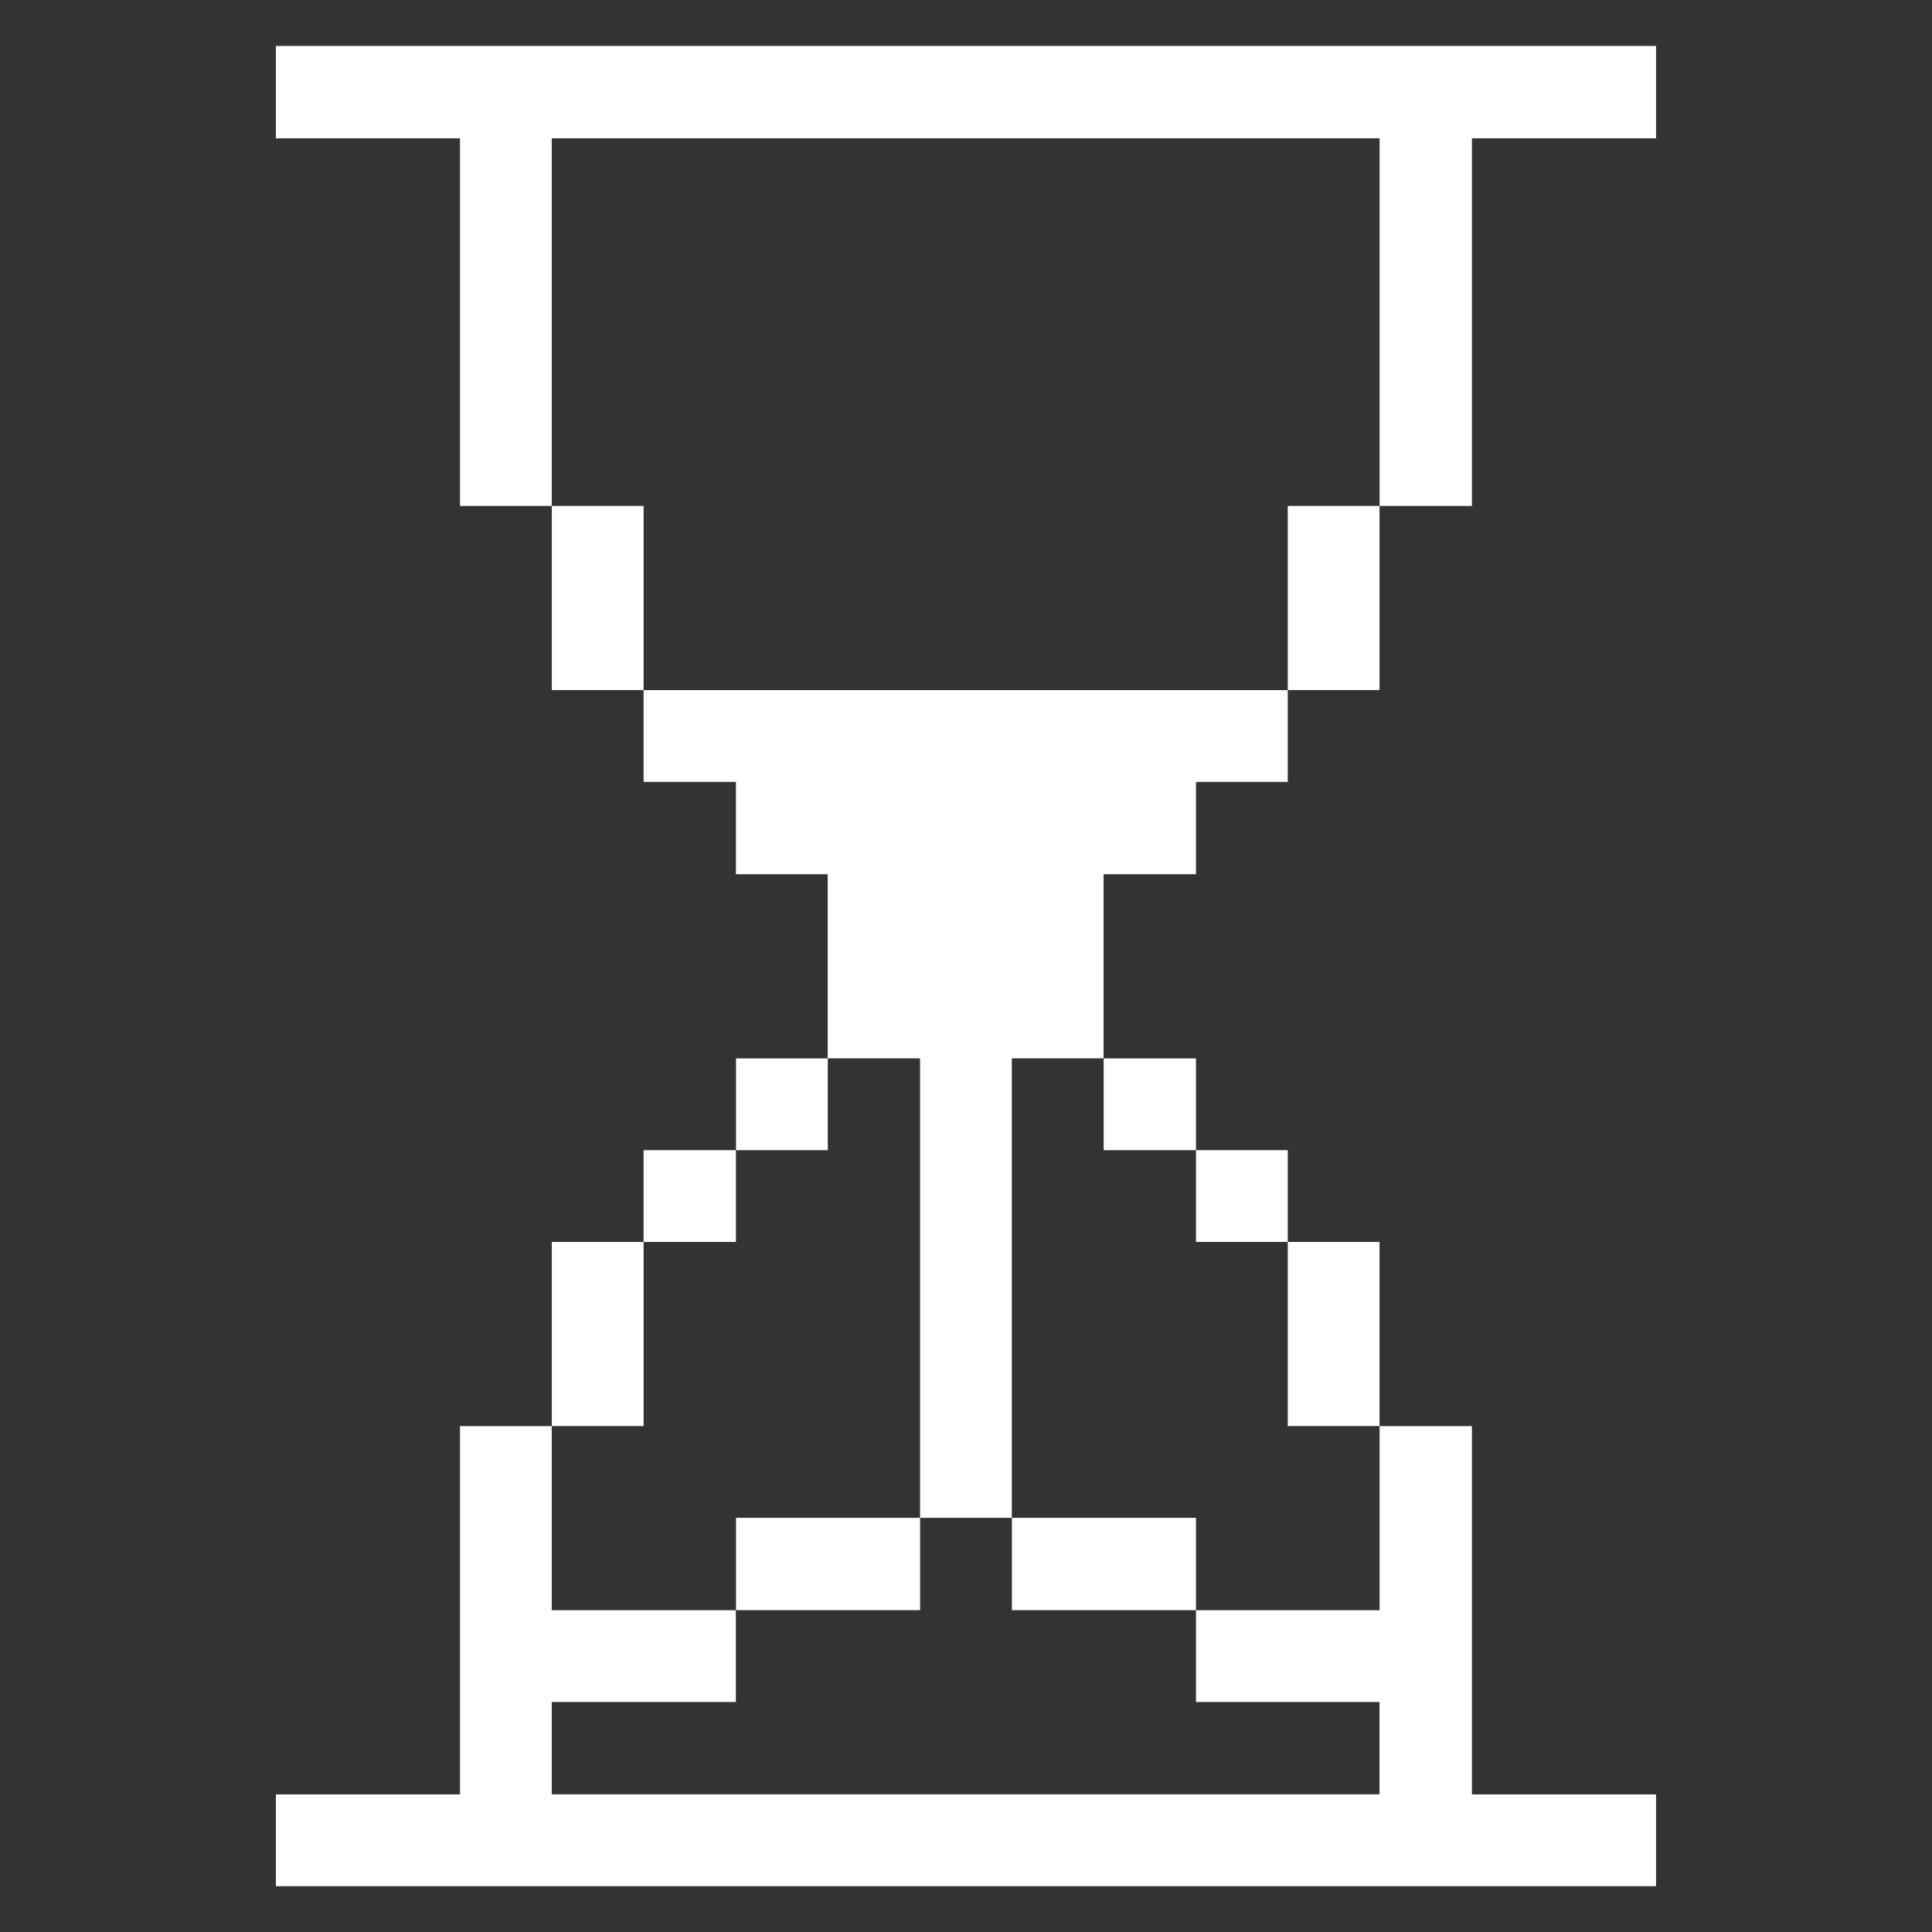 <svg xmlns="http://www.w3.org/2000/svg" viewBox="0 0 24 24" height="24" width="24"><rect x="0" y="0" width="24" height="24" fill="#333333" stroke="none"/><title>interface-essential-waiting-hourglass-loading</title><g><path d="m14.857 20.003 0 1.14 2.28 0 0 1.147 -10.283 0 0 -1.147 2.287 0 0 -1.14 -2.287 0 0 -2.287 -1.14 0 0 4.575 -2.287 0 0 1.14 17.145 0 0 -1.14 -2.287 0 0 -4.575 -1.147 0 0 2.287 -2.28 0z" fill="#ffffff" stroke-width="0.75"></path><path d="M15.997 15.428h1.14v2.287h-1.14Z" fill="#ffffff" stroke-width="0.75"></path><path d="M15.997 6.285h1.14v2.287h-1.14Z" fill="#ffffff" stroke-width="0.75"></path><path d="M14.857 14.288h1.14v1.14h-1.14Z" fill="#ffffff" stroke-width="0.75"></path><path d="M13.71 13.148h1.147v1.14h-1.147Z" fill="#ffffff" stroke-width="0.75"></path><path d="M12.57 18.855h2.287v1.147h-2.287Z" fill="#ffffff" stroke-width="0.75"></path><path d="m14.857 10.86 0 -1.147 1.14 0 0 -1.14 -8.002 0 0 1.14 1.147 0 0 1.147 1.14 0 0 2.287 1.147 0 0 5.708 1.14 0 0 -5.708 1.14 0 0 -2.287 1.147 0z" fill="#ffffff" stroke-width="0.75"></path><path d="M9.143 18.855h2.287v1.147h-2.287Z" fill="#ffffff" stroke-width="0.75"></path><path d="M9.143 13.148h1.14v1.14h-1.14Z" fill="#ffffff" stroke-width="0.75"></path><path d="M7.995 14.288h1.147v1.14h-1.147Z" fill="#ffffff" stroke-width="0.75"></path><path d="M6.855 15.428h1.14v2.287H6.855Z" fill="#ffffff" stroke-width="0.75"></path><path d="M6.855 6.285h1.14v2.287H6.855Z" fill="#ffffff" stroke-width="0.75"></path><path d="m6.855 1.718 10.283 0 0 4.567 1.147 0 0 -4.567 2.287 0 0 -1.147 -17.145 0 0 1.147 2.287 0 0 4.567 1.14 0 0 -4.567z" fill="#ffffff" stroke-width="0.75"></path></g></svg>